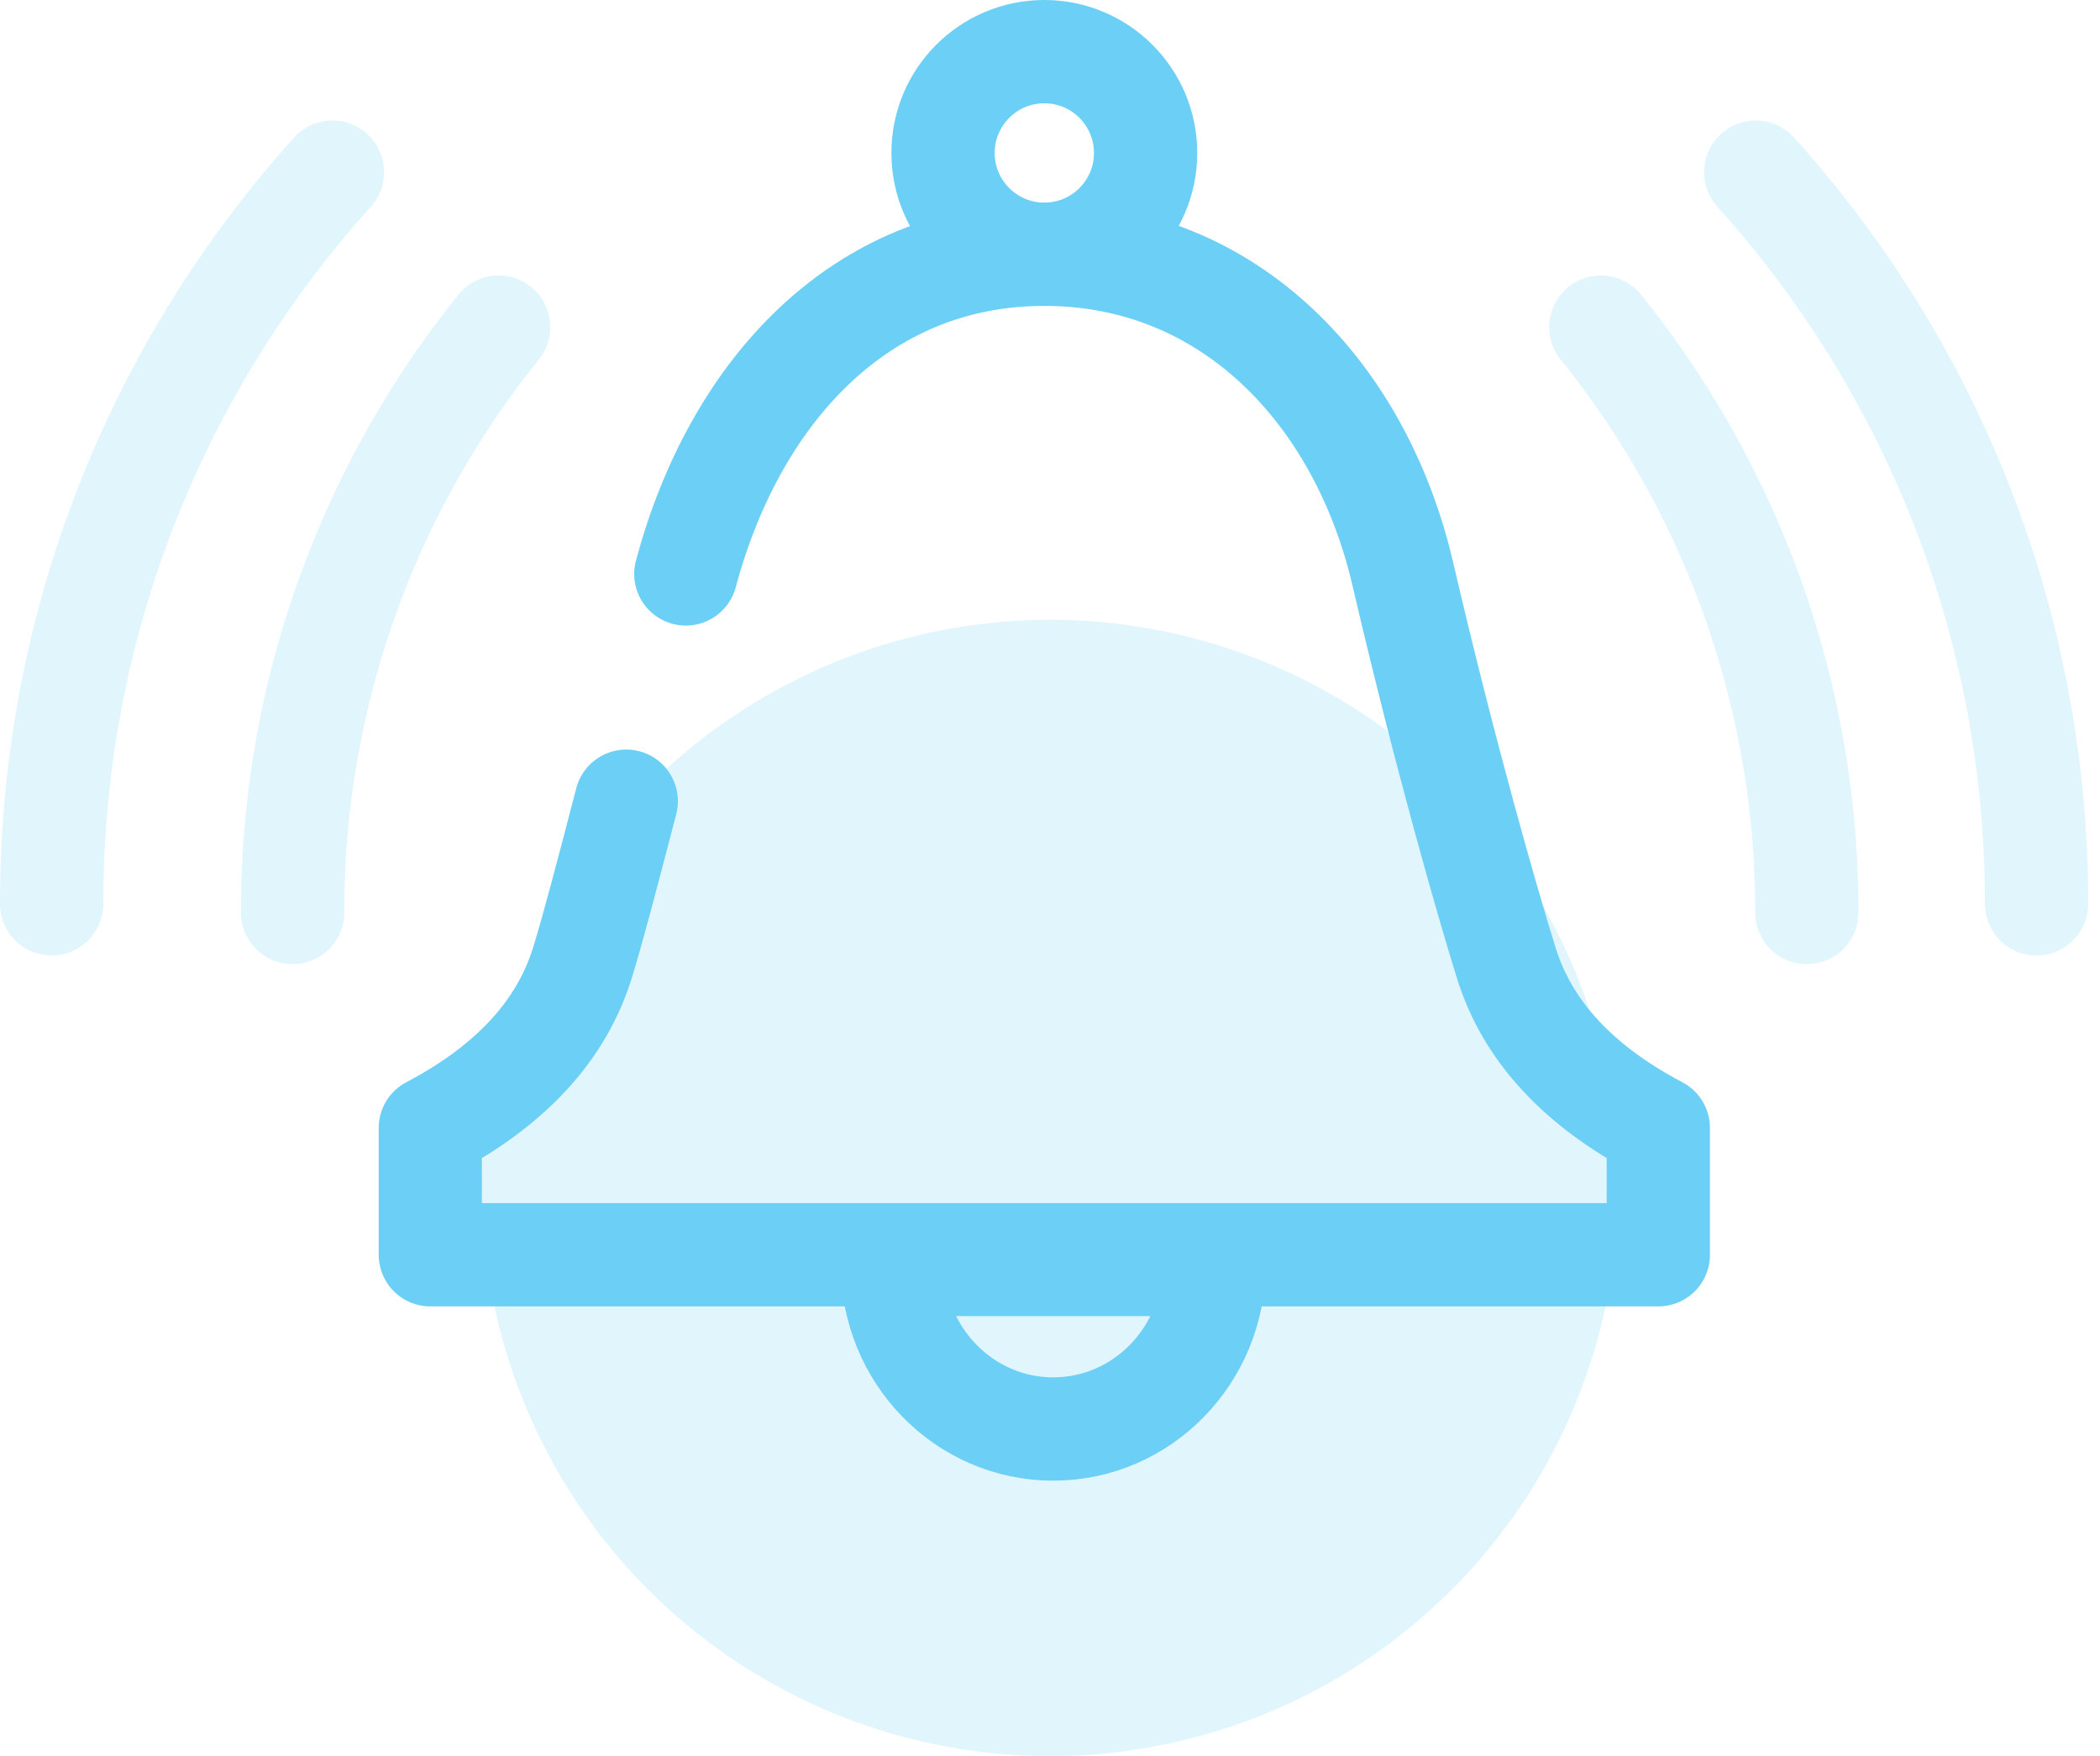 <svg xmlns="http://www.w3.org/2000/svg" width="122" height="102"><g fill="none" fill-rule="evenodd" transform="translate(3 3)"><circle cx="58" cy="66" r="33" fill="#6BCFF6" opacity=".2"/><path stroke="#6BCFF6" stroke-linecap="round" stroke-linejoin="round" stroke-width="6" d="M25.968 16A54.044 54.044 0 0 0 14 50m76-34a54.044 54.044 0 0 1 11.968 34M16.315 7C6.173 18.254 0 33.154 0 49.496M99 7c10.142 11.254 16.315 26.154 16.315 42.496" opacity=".2"/><g stroke="#6BCFF6" stroke-width="6" transform="translate(22)"><path d="M26.844 70.439c0 5.28 4.184 9.561 9.344 9.561 5.16 0 9.344-4.28 9.344-9.561H26.844z"/><path stroke-linecap="round" stroke-linejoin="round" d="M14.844 30.335c2.807-10.477 10.059-18.568 20.826-18.568 10.767 0 18.387 8.09 20.826 18.568 2.439 10.478 4.912 19.077 6.018 22.618 1.226 3.923 4.168 7.11 8.826 9.561v7.364H0v-7.364c4.658-2.451 7.6-5.638 8.826-9.56.586-1.877 1.453-5.174 2.556-9.418"/><circle cx="35.67" cy="5.884" r="5.884"/></g></g></svg>